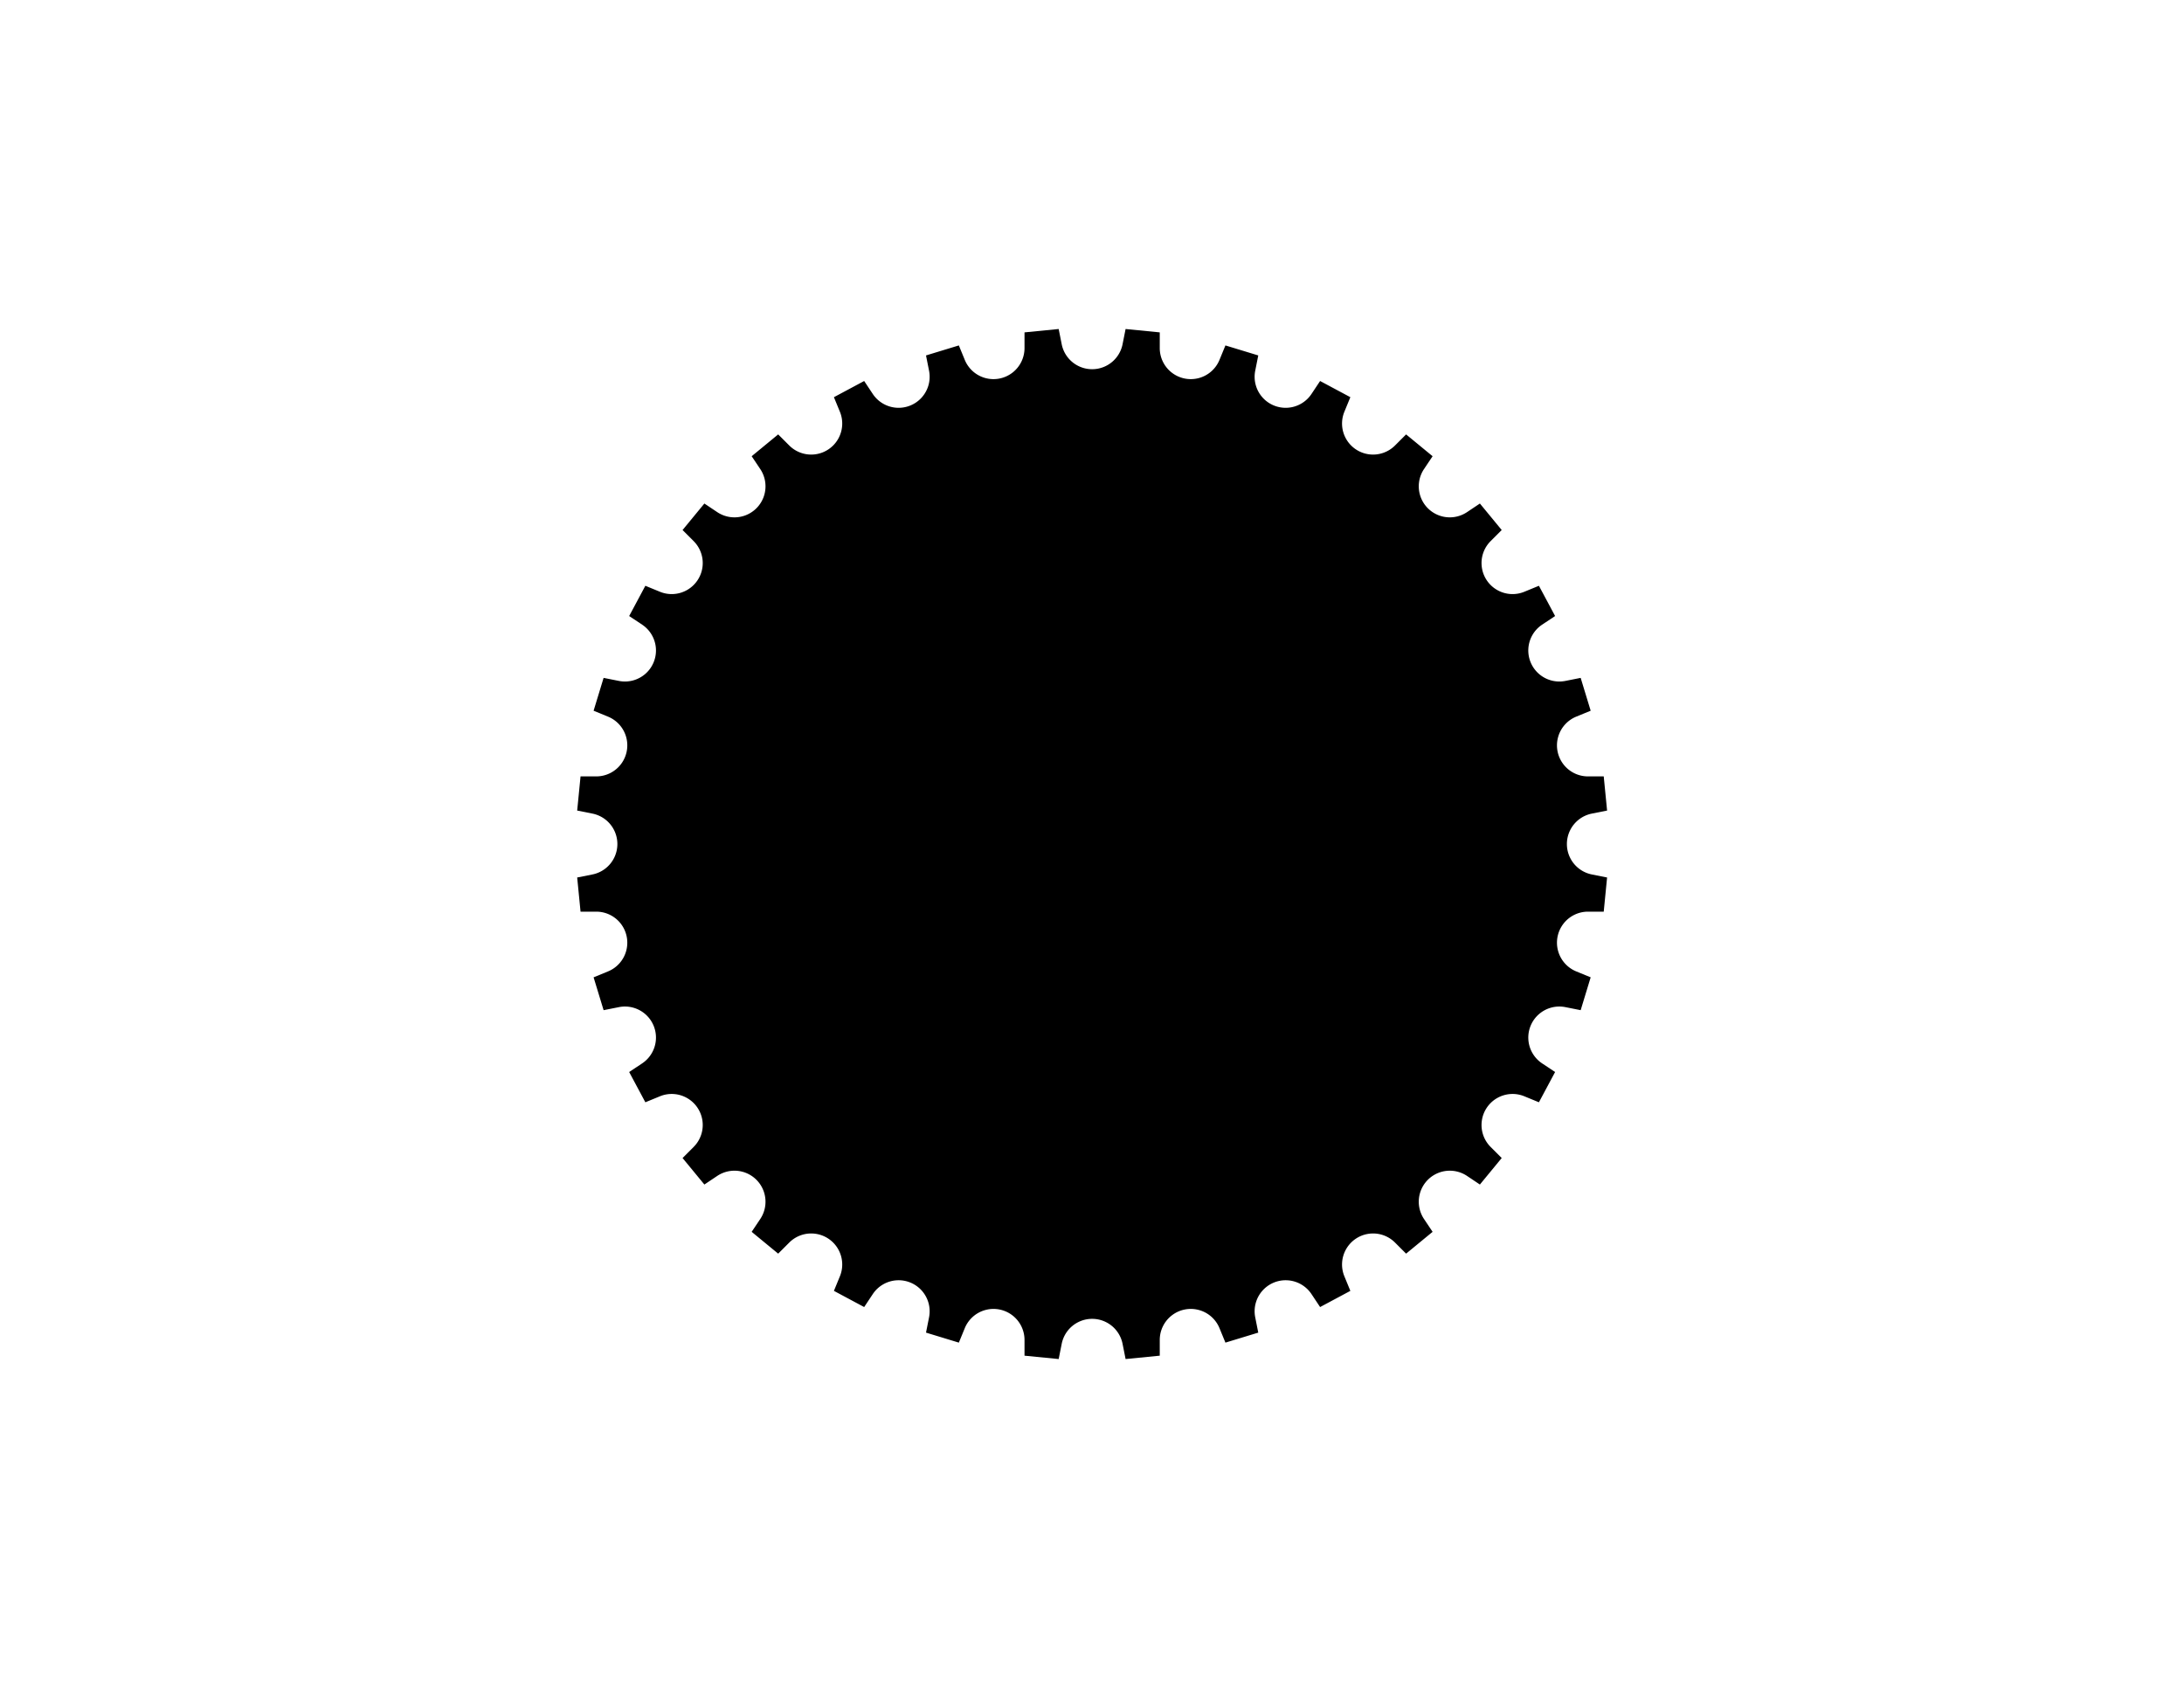 <?xml version="1.0" encoding="UTF-8"?>

<!DOCTYPE svg PUBLIC "-//W3C//DTD SVG 1.1//EN" "http://www.w3.org/Graphics/SVG/1.1/DTD/svg11.dtd">

<svg xmlns="http://www.w3.org/2000/svg" version="1.1" width="1056" height="816" viewBox="0 0 1056 816">

<rect width="1056" height="816" style="fill:rgb(255,255,255);stroke-width:0" />

	<g transform="scale(3.78,-3.78) translate(139.7,-107.95)">

		<path d="M65.44,-8.65 L65.87,-4.28 L63.91,-3.89 A 3.969 3.969 0 0 0 63.91,3.89 L65.87,4.28 L65.44,8.65 L63.44,8.65 A 3.969 3.969 0 0 0 61.92,16.29 L63.77,17.05 L62.49,21.25 L60.53,20.86 A 3.969 3.969 0 0 0 57.55,28.05 L59.22,29.16 L57.15,33.03 L55.3,32.27 A 3.969 3.969 0 0 0 50.97,38.74 L52.39,40.16 L49.6,43.55 L47.94,42.44 A 3.969 3.969 0 0 0 42.44,47.94 L43.55,49.6 L40.16,52.39 L38.74,50.97 A 3.969 3.969 0 0 0 32.27,55.3 L33.03,57.15 L29.16,59.22 L28.05,57.55 A 3.969 3.969 0 0 0 20.86,60.53 L21.25,62.49 L17.05,63.77 L16.29,61.92 A 3.969 3.969 0 0 0 8.65,63.44 L8.65,65.44 L4.28,65.87 L3.89,63.91 A 3.969 3.969 0 0 0 -3.89,63.91 L-4.28,65.87 L-8.65,65.44 L-8.65,63.44 A 3.969 3.969 0 0 0 -16.29,61.92 L-17.05,63.77 L-21.25,62.49 L-20.86,60.53 A 3.969 3.969 0 0 0 -28.05,57.55 L-29.16,59.22 L-33.03,57.15 L-32.27,55.3 A 3.969 3.969 0 0 0 -38.74,50.97 L-40.16,52.39 L-43.55,49.6 L-42.44,47.94 A 3.969 3.969 0 0 0 -47.94,42.44 L-49.6,43.55 L-52.39,40.16 L-50.97,38.74 A 3.969 3.969 0 0 0 -55.3,32.27 L-57.15,33.03 L-59.22,29.16 L-57.55,28.05 A 3.969 3.969 0 0 0 -60.53,20.86 L-62.49,21.25 L-63.77,17.05 L-61.92,16.29 A 3.969 3.969 0 0 0 -63.44,8.65 L-65.44,8.65 L-65.87,4.28 L-63.91,3.89 A 3.969 3.969 0 0 0 -63.91,-3.89 L-65.87,-4.28 L-65.44,-8.65 L-63.44,-8.65 A 3.969 3.969 0 0 0 -61.92,-16.29 L-63.77,-17.05 L-62.49,-21.25 L-60.53,-20.86 A 3.969 3.969 0 0 0 -57.55,-28.05 L-59.22,-29.16 L-57.15,-33.03 L-55.3,-32.27 A 3.969 3.969 0 0 0 -50.97,-38.74 L-52.39,-40.16 L-49.6,-43.55 L-47.94,-42.44 A 3.969 3.969 0 0 0 -42.44,-47.94 L-43.55,-49.6 L-40.16,-52.39 L-38.74,-50.97 A 3.969 3.969 0 0 0 -32.27,-55.3 L-33.03,-57.15 L-29.16,-59.22 L-28.05,-57.55 A 3.969 3.969 0 0 0 -20.86,-60.53 L-21.25,-62.49 L-17.05,-63.77 L-16.29,-61.92 A 3.969 3.969 0 0 0 -8.65,-63.44 L-8.65,-65.44 L-4.28,-65.87 L-3.89,-63.91 A 3.969 3.969 0 0 0 3.89,-63.91 L4.28,-65.87 L8.65,-65.44 L8.65,-63.44 A 3.969 3.969 0 0 0 16.29,-61.92 L17.05,-63.77 L21.25,-62.49 L20.86,-60.53 A 3.969 3.969 0 0 0 28.05,-57.55 L29.16,-59.22 L33.03,-57.15 L32.27,-55.3 A 3.969 3.969 0 0 0 38.74,-50.97 L40.16,-52.39 L43.55,-49.6 L42.44,-47.94 A 3.969 3.969 0 0 0 47.94,-42.44 L49.6,-43.55 L52.39,-40.16 L50.97,-38.74 A 3.969 3.969 0 0 0 55.3,-32.27 L57.15,-33.03 L59.22,-29.16 L57.55,-28.05 A 3.969 3.969 0 0 0 60.53,-20.86 L62.49,-21.25 L63.77,-17.05 L61.92,-16.29 A 3.969 3.969 0 0 0 63.44,-8.65 L65.44,-8.65 Z" style="fill:#000;fill-opacity:1.0;stroke:#f00;stroke-width:0" /> <!--  -->

	</g>

</svg>
